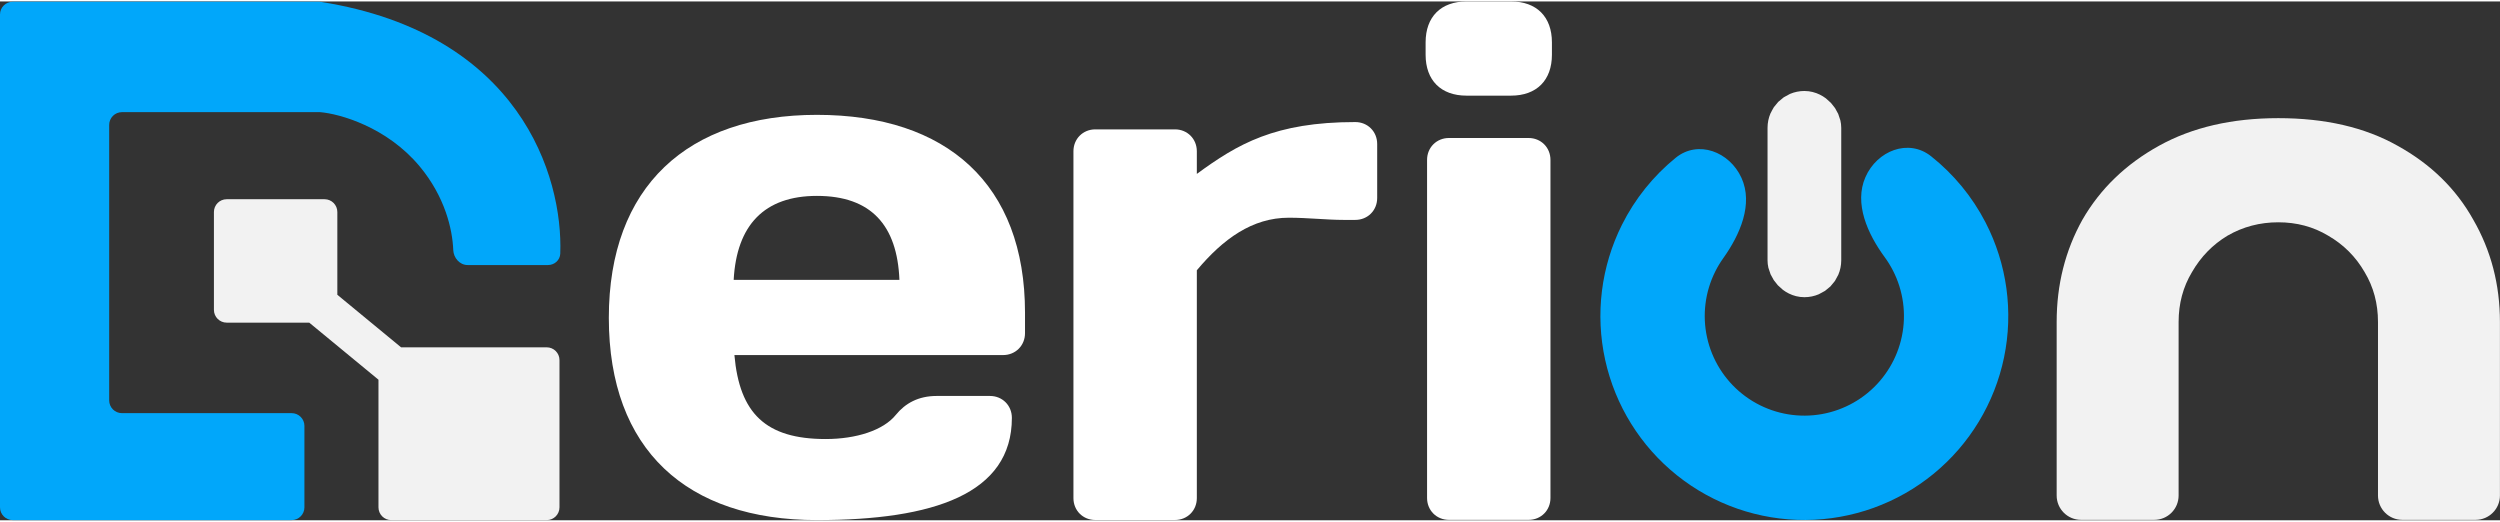<svg width="345" height="72" viewBox="0 0 8312 1725" fill="none" xmlns="http://www.w3.org/2000/svg">
<rect x="0" y="0" width="8312" height="1725" fill="#333333" stroke="none"/>
<path d="M6918.88 1723.56C6874.21 1723.56 6838 1687.35 6838 1642.68V1065.7C6838 941.407 6866.61 827.963 6923.82 725.371C6983.01 622.779 7067.85 540.902 7178.33 479.741C7288.81 418.58 7421 388 7574.89 388C7730.75 388 7862.94 418.58 7971.45 479.741C8081.93 540.902 8165.78 622.779 8223 725.371C8282.19 827.963 8311.78 941.407 8311.78 1065.7V1642.68C8311.78 1687.35 8275.57 1723.56 8230.9 1723.56H7987.22C7942.55 1723.56 7906.34 1687.35 7906.34 1642.68V1065.7C7906.34 1004.54 7891.54 949.299 7861.95 899.975C7832.36 848.679 7791.91 808.234 7740.62 778.64C7691.29 749.046 7636.05 734.249 7574.89 734.249C7513.73 734.249 7457.5 749.046 7406.2 778.64C7356.88 808.234 7317.42 848.679 7287.83 899.975C7258.23 949.299 7243.44 1004.54 7243.44 1065.7V1642.68C7243.44 1687.35 7207.23 1723.56 7162.56 1723.56H6918.88Z" fill="#F2F2F2"/>
<path d="M5082.15 1723.61H4817.54C4776.27 1723.61 4744.71 1692.05 4744.71 1650.78V526.794C4744.71 485.525 4776.27 453.966 4817.54 453.966H5082.15C5123.42 453.966 5154.98 485.525 5154.98 526.794V1650.78C5154.98 1692.05 5123.42 1723.61 5082.15 1723.61ZM4739.86 177.217V135.947C4739.86 50.98 4790.84 0 4875.8 0H5023.89C5108.85 0 5159.83 50.98 5159.83 135.947V177.217C5159.83 262.183 5108.85 313.164 5023.89 313.164H4875.8C4790.84 313.164 4739.86 262.183 4739.86 177.217Z" fill="white"/>
<path d="M4578.86 473.829V653.473C4578.86 694.742 4547.3 726.302 4506.03 726.302H4467.19C4411.35 726.302 4348.23 719.019 4285.11 719.019C4163.73 719.019 4066.63 789.42 3979.23 893.808V1651.23C3979.23 1692.5 3947.67 1724.06 3906.4 1724.06H3641.79C3600.52 1724.06 3568.96 1692.5 3568.96 1651.23V498.105C3568.96 456.835 3600.52 425.276 3641.79 425.276H3906.4C3947.67 425.276 3979.23 456.835 3979.23 498.105V573.361C4115.18 473.829 4238.99 401 4506.03 401C4547.3 401 4578.86 432.559 4578.86 473.829Z" fill="white"/>
<path d="M3335.14 1175.69H2441.77C2458.76 1369.9 2546.16 1454.87 2745.22 1454.87C2847.18 1454.87 2937.01 1425.73 2978.28 1374.75C3009.83 1335.91 3053.53 1311.64 3114.22 1311.64H3291.44C3332.71 1311.64 3364.27 1343.19 3364.27 1384.46C3364.27 1636.94 3104.51 1724.33 2716.09 1724.33C2283.97 1724.33 2024.22 1491.28 2024.22 1051.88C2024.22 614.907 2286.4 377 2716.09 377C3148.21 377 3407.96 607.624 3407.96 1034.89V1102.86C3407.96 1144.13 3376.41 1175.69 3335.14 1175.69ZM2716.09 646.466C2541.3 646.466 2449.05 743.571 2439.34 925.643H2990.41C2983.13 743.571 2895.74 646.466 2716.09 646.466Z" fill="white"/>
<path d="M1012.14 1411.25V1681.94C1012.14 1705.39 993.126 1724.4 969.672 1724.4H42.467C19.013 1724.4 0 1705.39 0 1681.94V43.467C0 20.013 18.821 1 42.275 1H1061.15C1063.35 1 1065.19 1.181 1067.37 1.527C1728.38 106.661 1872.15 580.714 1862.8 838.342C1862.01 860.09 1843.64 876.38 1821.88 876.38H1554.69C1528.45 876.38 1508 852.651 1506.98 826.429C1504.3 757.326 1479.59 649.46 1395.14 548.112C1285.71 416.806 1128.81 373.35 1064.03 368.035H405.463C382.009 368.035 362.996 387.048 362.996 410.502V1326.31C362.996 1349.77 382.009 1368.78 405.463 1368.78H969.672C993.126 1368.78 1012.14 1387.79 1012.14 1411.25Z" fill="#01A7FA"/>
<path fill-rule="evenodd" clip-rule="evenodd" d="M711.246 699.998C711.246 676.544 730.259 657.531 753.713 657.531H1079.11C1102.57 657.531 1121.58 676.544 1121.58 699.998V975.232L1333.52 1149.94H1817.7C1841.16 1149.94 1860.17 1168.95 1860.17 1192.41V1681.94C1860.17 1705.39 1841.16 1724.41 1817.71 1724.41H1300.81C1277.36 1724.41 1258.35 1705.39 1258.35 1681.94V1257.62L1028.16 1067.87H753.713C730.259 1067.87 711.246 1048.85 711.246 1025.4V699.998Z" fill="#F2F2F2"/>
<rect x="5946.86" y="367.834" width="104.752" height="545.272" rx="52.376" fill="#F2F2F2" stroke="#F2F2F2" stroke-width="140.293"/>
<path d="M6202.24 583.987C6240.8 496.297 6345.16 454.979 6420.24 514.479C6495.2 573.885 6557.27 648.897 6601.72 735.062C6672.89 873.039 6694.56 1031.26 6663.1 1183.29C6631.65 1335.32 6548.98 1471.96 6428.91 1570.37C6308.83 1668.78 6158.62 1723 6003.37 1723.99C5848.12 1724.97 5697.24 1672.65 5575.93 1575.76C5454.62 1478.88 5370.23 1343.3 5336.85 1191.68C5303.48 1040.06 5323.15 881.577 5392.57 742.711C5435.92 655.99 5497.04 580.2 5571.24 519.849C5645.56 459.405 5750.43 499.399 5790.1 586.594C5829.77 673.789 5785.22 775.515 5729.56 853.478C5719.56 867.471 5710.63 882.292 5702.86 897.831C5668.96 965.653 5659.35 1043.06 5675.65 1117.11C5691.95 1191.16 5733.17 1257.38 5792.41 1304.69C5851.66 1352.01 5925.35 1377.57 6001.18 1377.09C6077 1376.61 6150.36 1350.12 6209.01 1302.06C6267.65 1254 6308.03 1187.26 6323.39 1113.01C6338.75 1038.76 6328.17 961.483 6293.41 894.096C6285.44 878.656 6276.32 863.949 6266.15 850.083C6209.51 772.831 6163.67 671.677 6202.24 583.987Z" fill="#01A7FA"/>
</svg>
